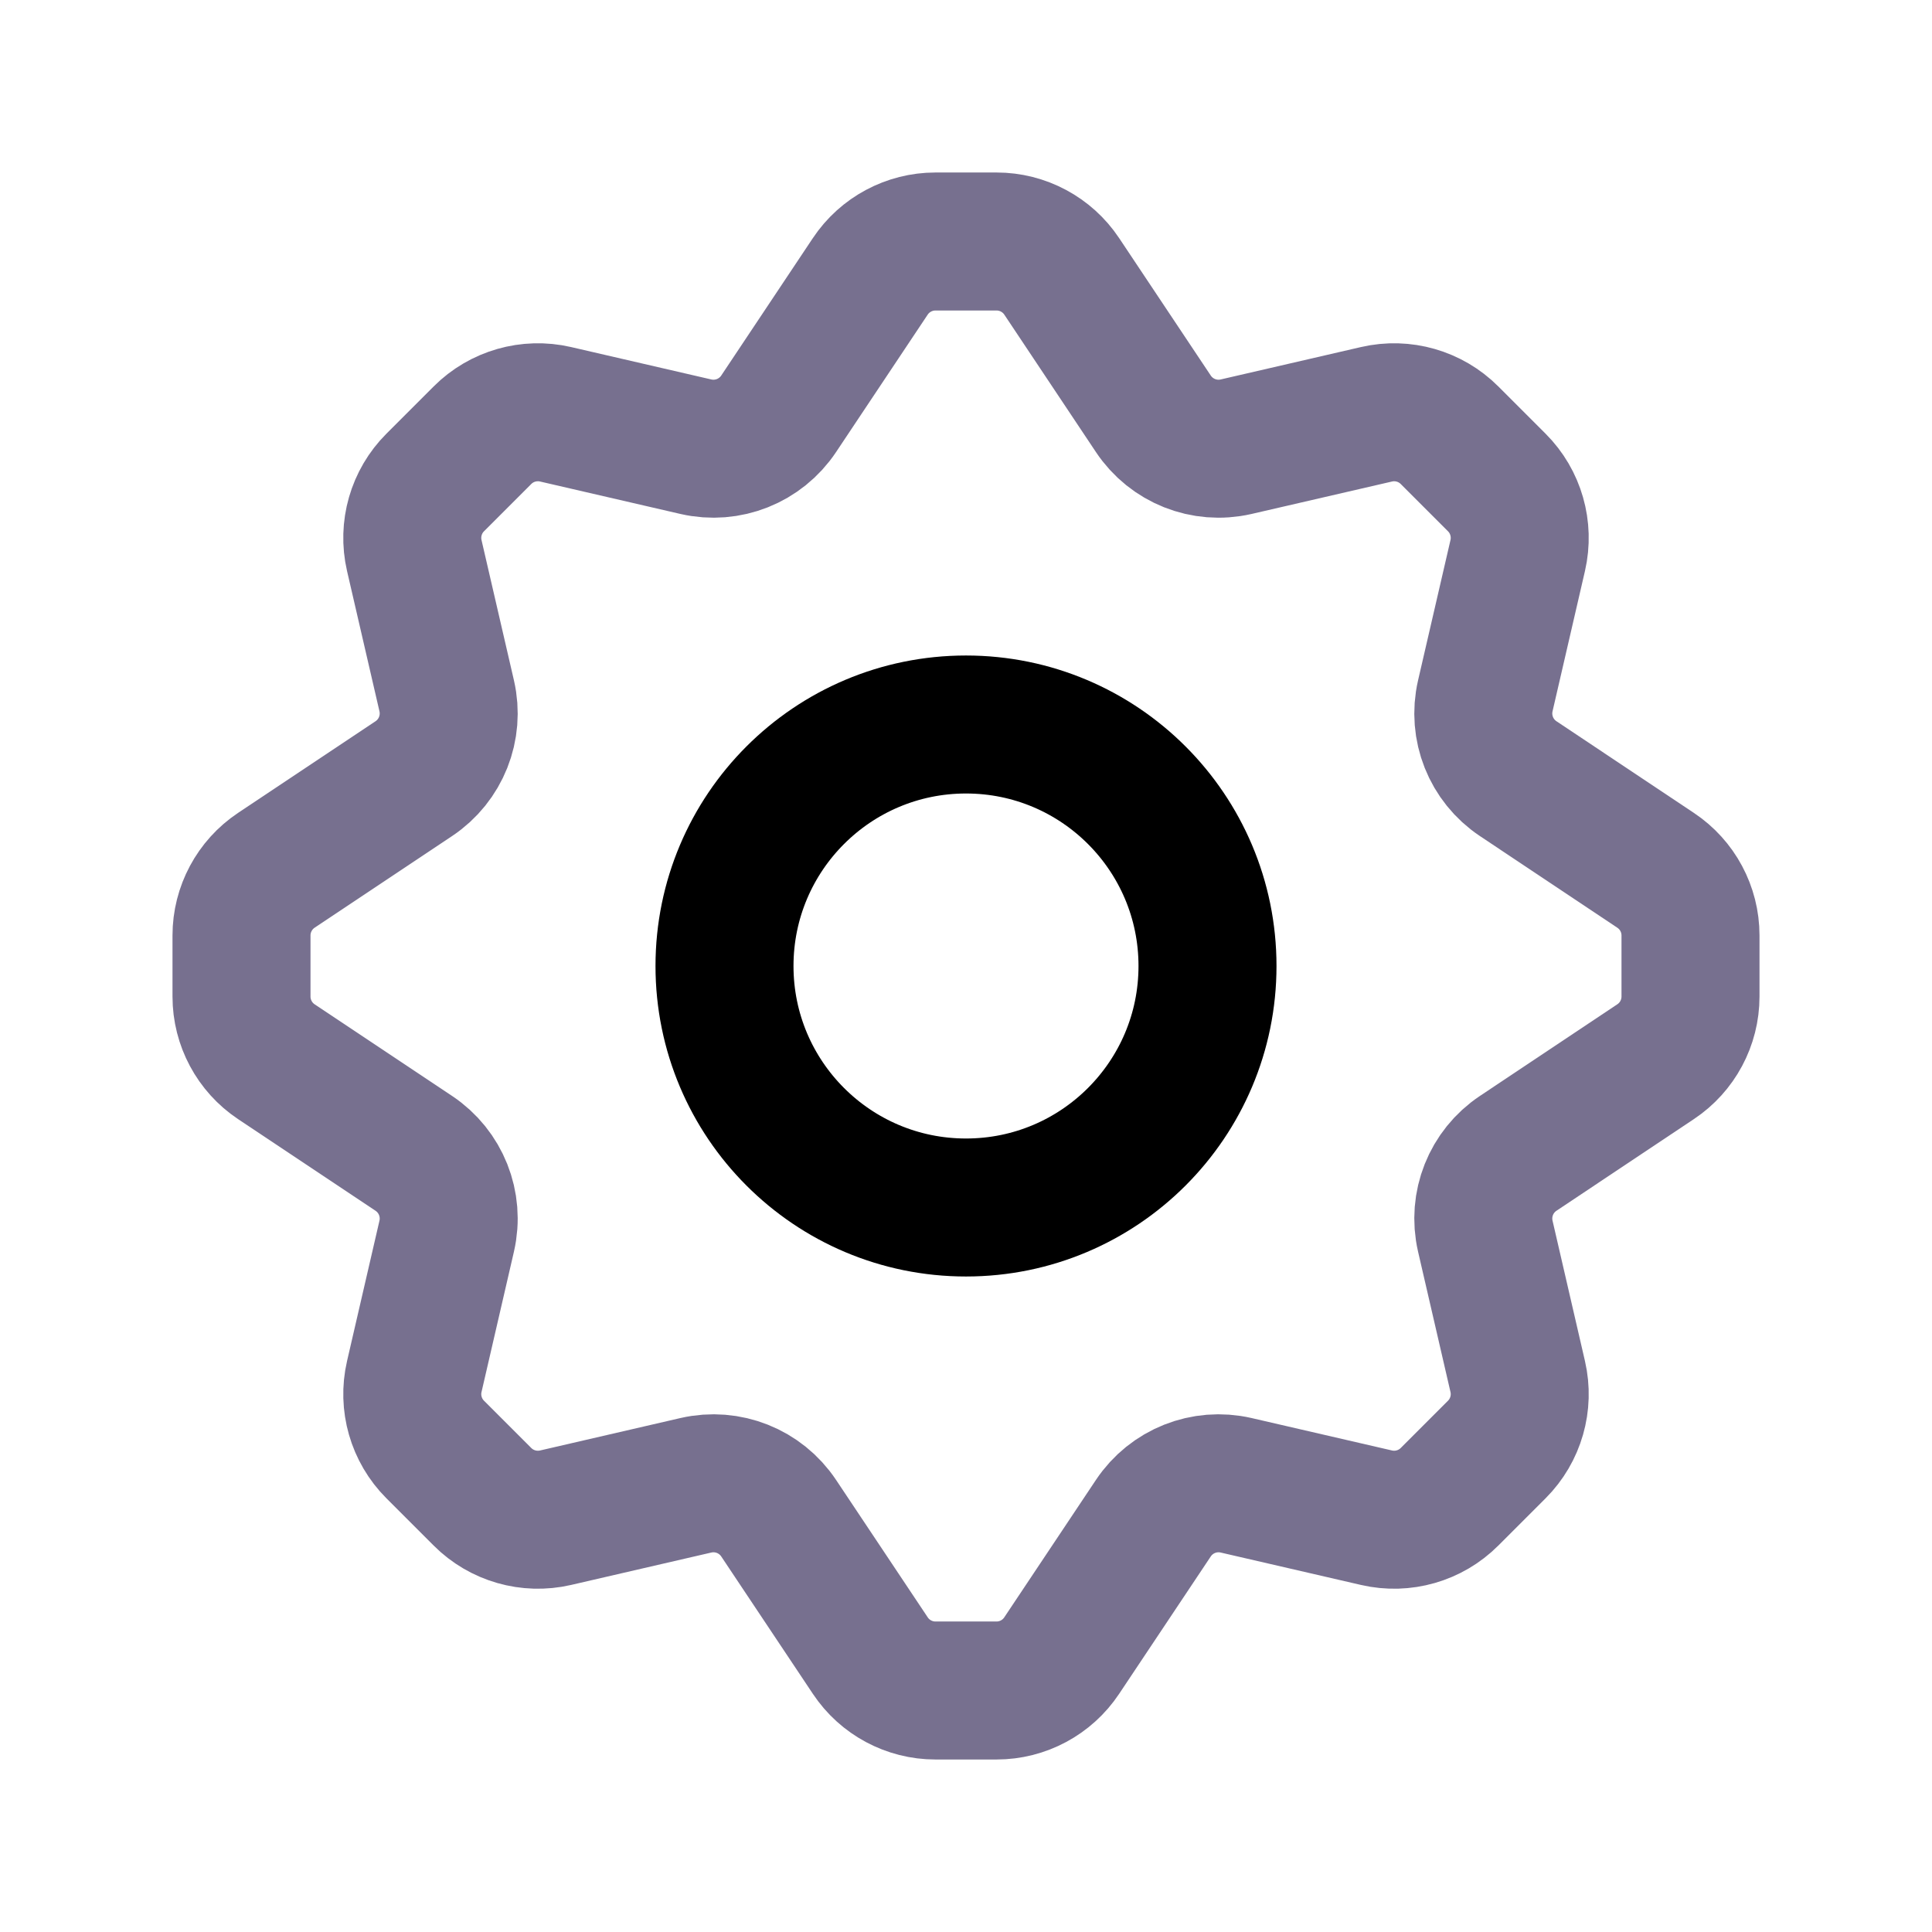 <svg width="28" height="28" viewBox="0 0 28 28" fill="none" xmlns="http://www.w3.org/2000/svg">
<path d="M10.085 6.474L8.051 6.004C7.669 5.916 7.269 6.031 6.993 6.307L6.307 6.993C6.031 7.269 5.916 7.669 6.004 8.051L6.474 10.085C6.58 10.546 6.39 11.023 5.997 11.285L4.005 12.613C3.69 12.823 3.5 13.178 3.5 13.557V14.443C3.5 14.822 3.69 15.177 4.005 15.387L5.997 16.715C6.39 16.977 6.58 17.454 6.474 17.915L6.004 19.95C5.916 20.331 6.031 20.731 6.307 21.007L6.993 21.693C7.269 21.969 7.669 22.084 8.051 21.996L10.085 21.526C10.546 21.42 11.023 21.61 11.285 22.003L12.613 23.994C12.823 24.31 13.178 24.5 13.557 24.5H14.443C14.822 24.5 15.177 24.31 15.387 23.994L16.715 22.003C16.977 21.61 17.454 21.42 17.915 21.526L19.95 21.996C20.331 22.084 20.731 21.969 21.007 21.693L21.693 21.007C21.969 20.731 22.084 20.331 21.996 19.95L21.526 17.915C21.42 17.454 21.61 16.977 22.003 16.715L23.994 15.387C24.31 15.177 24.5 14.822 24.5 14.443V13.557C24.5 13.178 24.31 12.823 23.994 12.613L22.003 11.285C21.61 11.023 21.42 10.546 21.526 10.085L21.996 8.051C22.084 7.669 21.969 7.269 21.693 6.993L21.007 6.307C20.731 6.031 20.331 5.916 19.95 6.004L17.915 6.474C17.454 6.58 16.977 6.39 16.715 5.997L15.387 4.005C15.177 3.69 14.822 3.5 14.443 3.5H13.557C13.178 3.5 12.823 3.69 12.613 4.005L11.285 5.997C11.023 6.39 10.546 6.58 10.085 6.474Z" stroke="#77708F" stroke-width="2" stroke-linejoin="round"/>
<path d="M17.5 14C17.5 15.933 15.933 17.5 14 17.5C12.067 17.5 10.5 15.933 10.5 14C10.5 12.067 12.067 10.5 14 10.5C15.933 10.5 17.5 12.067 17.5 14Z" stroke="currentColor" stroke-width="2" stroke-linejoin="round"/>
</svg>
